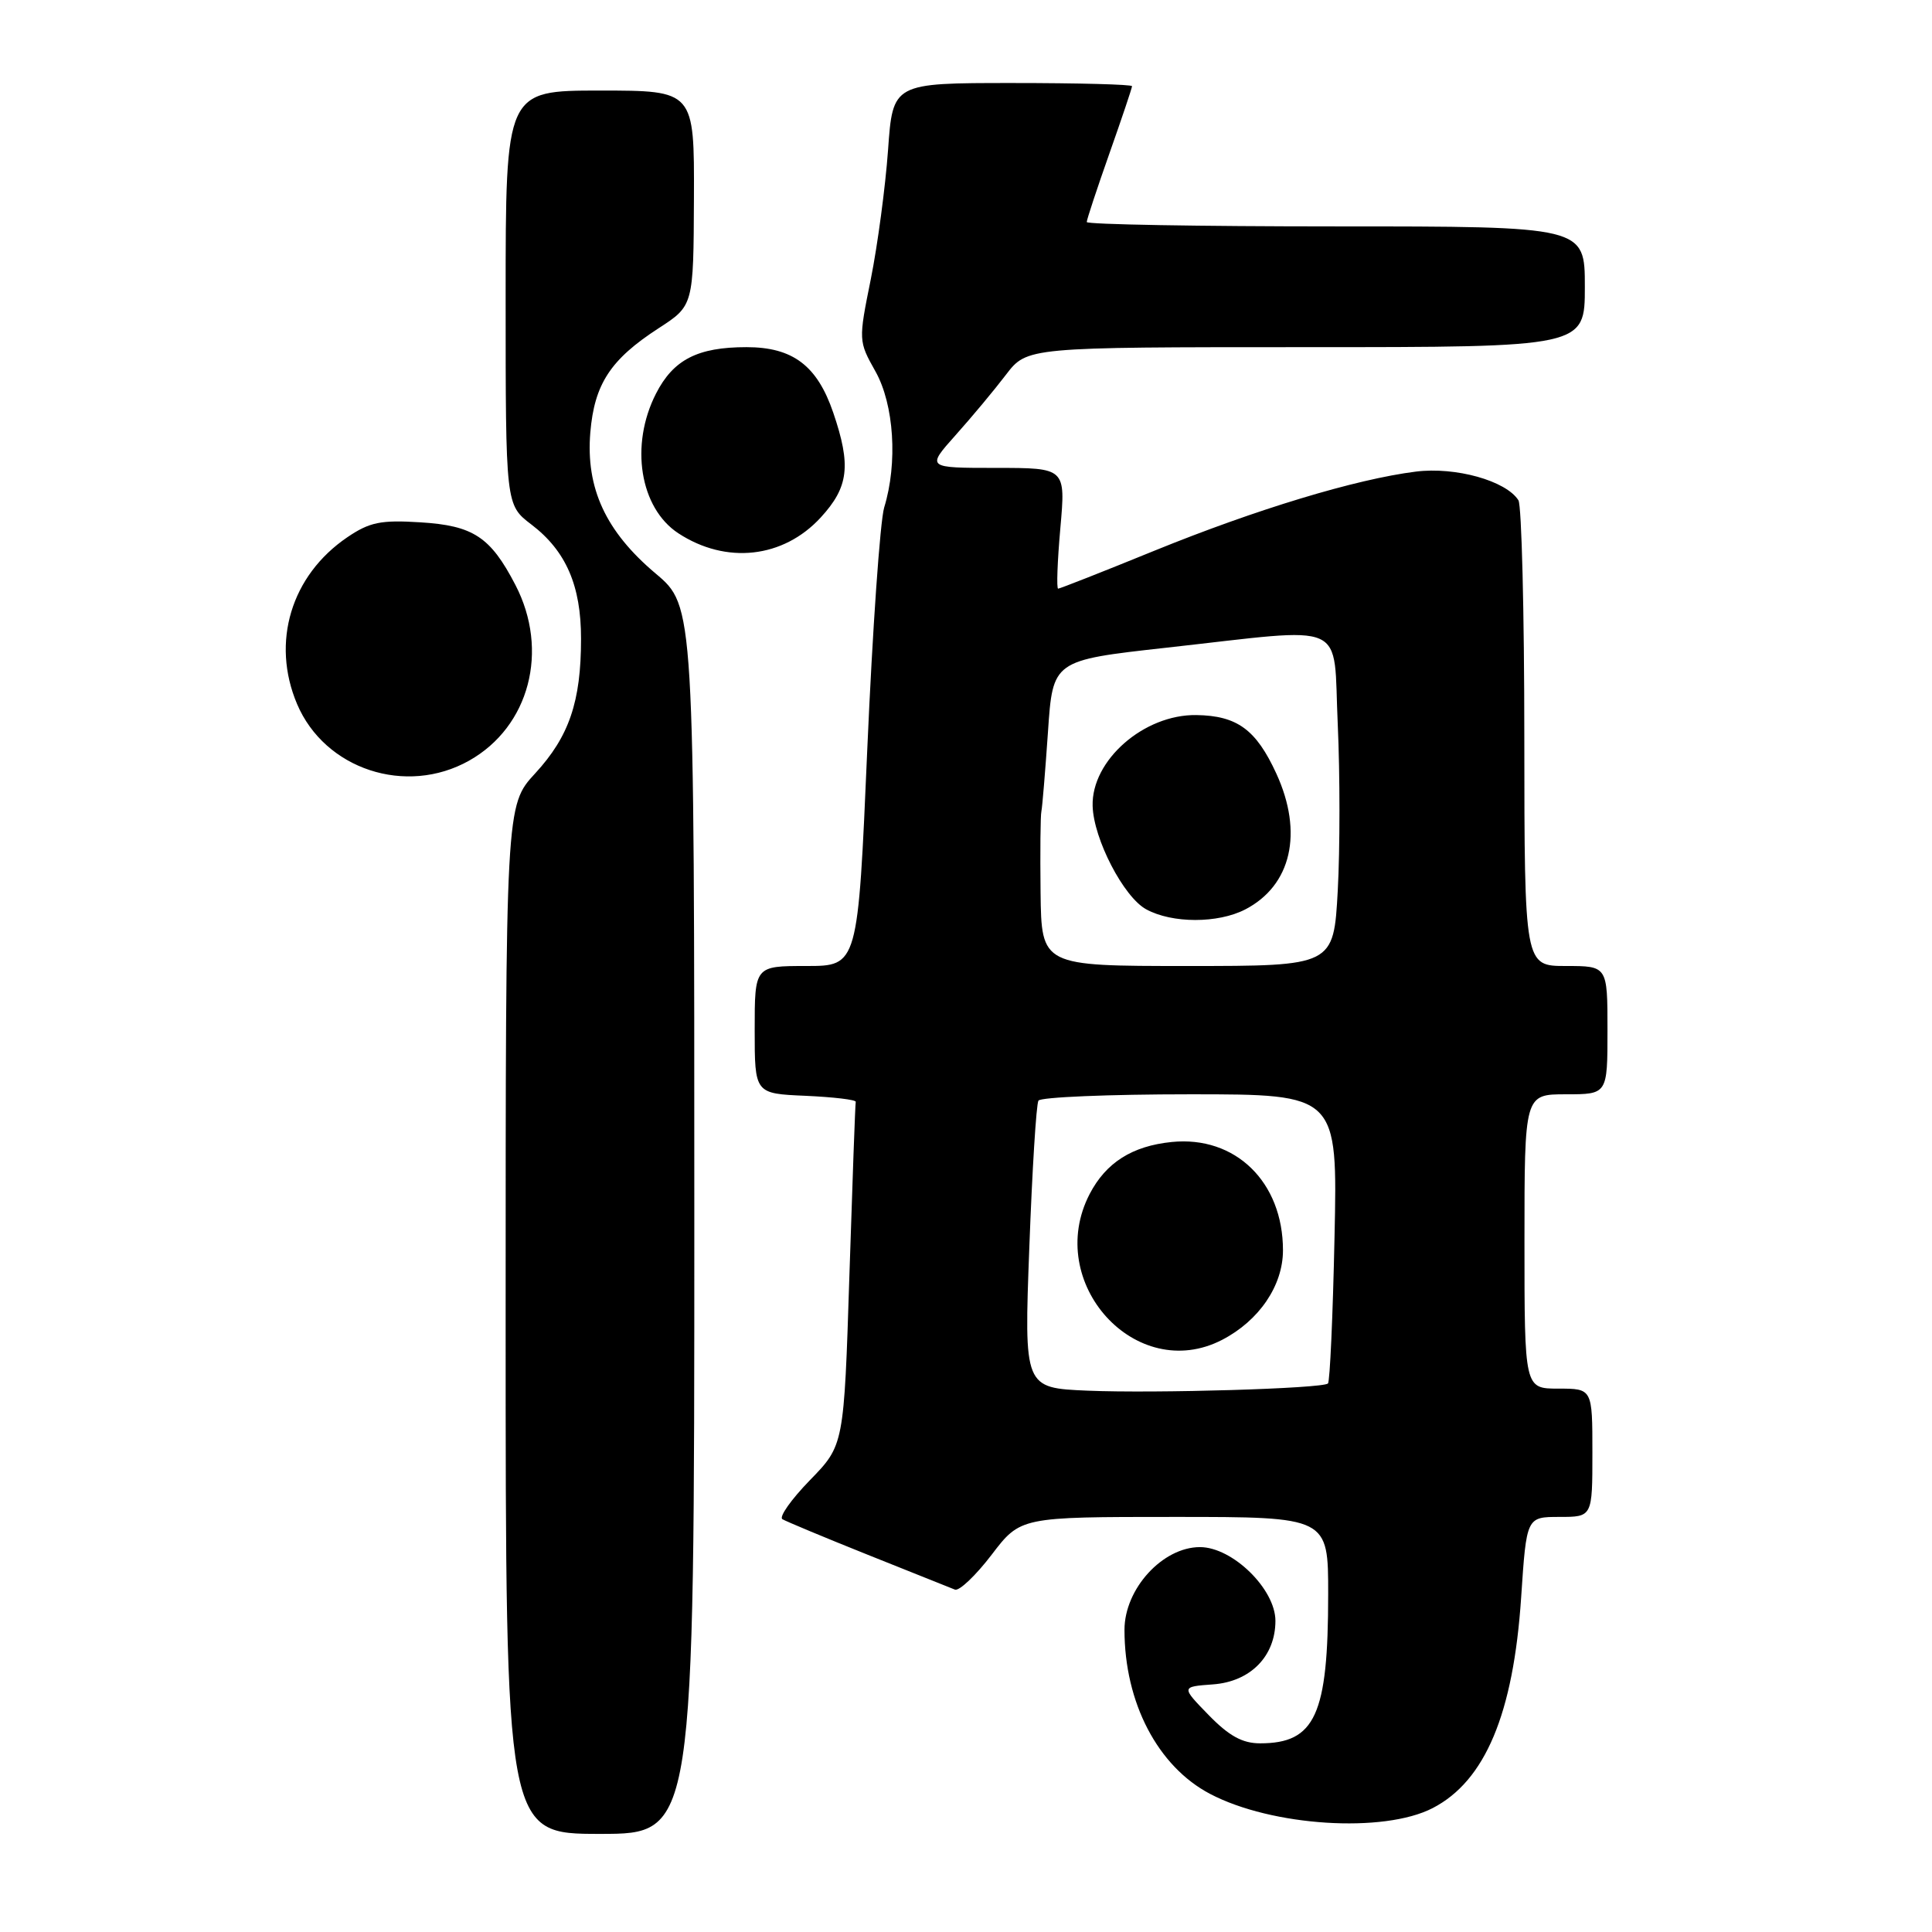 <?xml version="1.0" encoding="UTF-8" standalone="no"?>
<!DOCTYPE svg PUBLIC "-//W3C//DTD SVG 1.1//EN" "http://www.w3.org/Graphics/SVG/1.1/DTD/svg11.dtd" >
<svg xmlns="http://www.w3.org/2000/svg" xmlns:xlink="http://www.w3.org/1999/xlink" version="1.1" viewBox="0 0 256 256">
 <g >
 <path fill="currentColor"
d=" M 92.00 161.66 C 92.00 80.31 92.00 80.31 86.87 75.99 C 80.26 70.42 77.61 64.69 78.22 57.31 C 78.76 50.89 80.89 47.63 87.26 43.50 C 91.89 40.50 91.89 40.50 91.95 26.25 C 92.00 12.00 92.00 12.00 79.50 12.00 C 67.00 12.00 67.00 12.00 67.00 39.45 C 67.00 66.90 67.00 66.90 70.41 69.50 C 75.00 73.00 77.00 77.60 76.99 84.65 C 76.99 92.98 75.41 97.59 70.92 102.47 C 67.00 106.72 67.00 106.72 67.00 174.86 C 67.00 243.00 67.00 243.00 79.50 243.00 C 92.00 243.00 92.00 243.00 92.00 161.66 Z  M 189.84 239.58 C 196.79 235.99 200.53 227.09 201.56 211.67 C 202.27 201.00 202.27 201.00 206.64 201.00 C 211.00 201.00 211.00 201.00 211.00 192.50 C 211.00 184.00 211.00 184.00 206.50 184.00 C 202.00 184.00 202.00 184.00 202.00 164.50 C 202.00 145.00 202.00 145.00 207.50 145.00 C 213.00 145.00 213.00 145.00 213.00 136.50 C 213.00 128.00 213.00 128.00 207.50 128.00 C 202.00 128.00 202.00 128.00 201.98 97.75 C 201.98 81.11 201.62 66.95 201.20 66.29 C 199.56 63.70 192.86 61.83 187.61 62.49 C 179.64 63.49 166.47 67.48 152.97 72.97 C 146.18 75.74 140.43 78.00 140.21 78.00 C 139.98 78.00 140.11 74.40 140.50 70.00 C 141.21 62.00 141.21 62.00 131.98 62.00 C 122.75 62.00 122.75 62.00 126.62 57.66 C 128.76 55.27 131.76 51.67 133.29 49.66 C 136.09 46.00 136.09 46.00 173.04 46.00 C 210.00 46.00 210.00 46.00 210.00 38.00 C 210.00 30.00 210.00 30.00 177.00 30.00 C 158.85 30.00 144.00 29.74 144.00 29.42 C 144.00 29.10 145.35 25.02 147.00 20.34 C 148.65 15.67 150.00 11.65 150.00 11.42 C 150.00 11.19 142.87 11.00 134.15 11.00 C 118.30 11.00 118.30 11.00 117.67 19.89 C 117.32 24.77 116.29 32.46 115.39 36.97 C 113.74 45.13 113.75 45.20 116.00 49.21 C 118.47 53.61 118.97 61.34 117.16 67.24 C 116.62 69.03 115.61 83.44 114.92 99.25 C 113.68 128.00 113.68 128.00 106.84 128.00 C 100.00 128.00 100.00 128.00 100.00 136.45 C 100.00 144.91 100.00 144.91 106.75 145.20 C 110.46 145.37 113.45 145.72 113.39 146.00 C 113.32 146.28 112.95 156.62 112.55 169.00 C 111.83 191.50 111.83 191.50 107.32 196.13 C 104.84 198.68 103.20 201.00 103.67 201.30 C 104.15 201.59 109.25 203.72 115.02 206.03 C 120.78 208.33 125.96 210.40 126.53 210.63 C 127.09 210.86 129.28 208.78 131.39 206.02 C 135.22 201.00 135.22 201.00 155.61 201.00 C 176.00 201.00 176.00 201.00 175.99 211.25 C 175.99 227.24 174.27 231.00 166.97 231.00 C 164.62 231.00 162.85 230.02 160.15 227.25 C 156.50 223.50 156.50 223.50 160.72 223.19 C 165.69 222.83 169.00 219.46 169.00 214.77 C 169.00 210.56 163.31 205.00 159.00 205.00 C 154.05 205.00 149.00 210.53 149.00 215.96 C 149.00 225.61 153.41 234.06 160.34 237.70 C 168.53 242.00 183.34 242.94 189.84 239.58 Z  M 62.16 100.79 C 70.16 96.29 72.81 86.20 68.29 77.50 C 64.99 71.14 62.71 69.64 55.69 69.21 C 50.45 68.88 48.97 69.19 46.02 71.19 C 38.57 76.25 35.90 85.10 39.36 93.28 C 43.03 101.94 53.80 105.49 62.16 100.79 Z  M 108.75 68.57 C 112.46 64.53 112.80 61.69 110.41 54.68 C 108.28 48.44 105.05 46.00 98.91 46.00 C 92.44 46.00 89.22 47.65 86.92 52.16 C 83.44 58.98 84.78 67.31 89.88 70.66 C 96.22 74.81 103.79 73.97 108.75 68.57 Z  M 144.10 184.27 C 135.69 183.91 135.69 183.91 136.39 165.30 C 136.77 155.06 137.31 146.30 137.60 145.84 C 137.88 145.38 146.92 145.00 157.68 145.00 C 177.24 145.00 177.24 145.00 176.83 163.95 C 176.61 174.38 176.22 183.09 175.96 183.32 C 175.21 183.99 153.16 184.65 144.10 184.27 Z  M 161.93 177.54 C 166.84 175.00 170.00 170.35 170.00 165.67 C 170.00 156.61 163.69 150.47 155.26 151.32 C 150.01 151.85 146.54 154.06 144.38 158.22 C 138.31 169.97 150.53 183.43 161.93 177.54 Z  M 137.88 118.25 C 137.82 112.89 137.86 108.05 137.99 107.50 C 138.11 106.95 138.50 102.22 138.86 97.00 C 139.50 87.50 139.50 87.50 154.50 85.83 C 179.07 83.11 176.61 82.01 177.26 96.00 C 177.56 102.60 177.56 112.50 177.26 118.00 C 176.71 128.00 176.71 128.00 157.35 128.00 C 138.00 128.00 138.00 128.00 137.88 118.25 Z  M 164.99 120.51 C 171.12 117.34 172.72 110.34 169.12 102.50 C 166.44 96.67 163.93 94.83 158.52 94.75 C 151.57 94.65 144.60 100.76 144.78 106.80 C 144.90 111.17 148.90 118.88 151.88 120.49 C 155.32 122.37 161.38 122.37 164.99 120.51 Z "/>
</g>
</svg>
